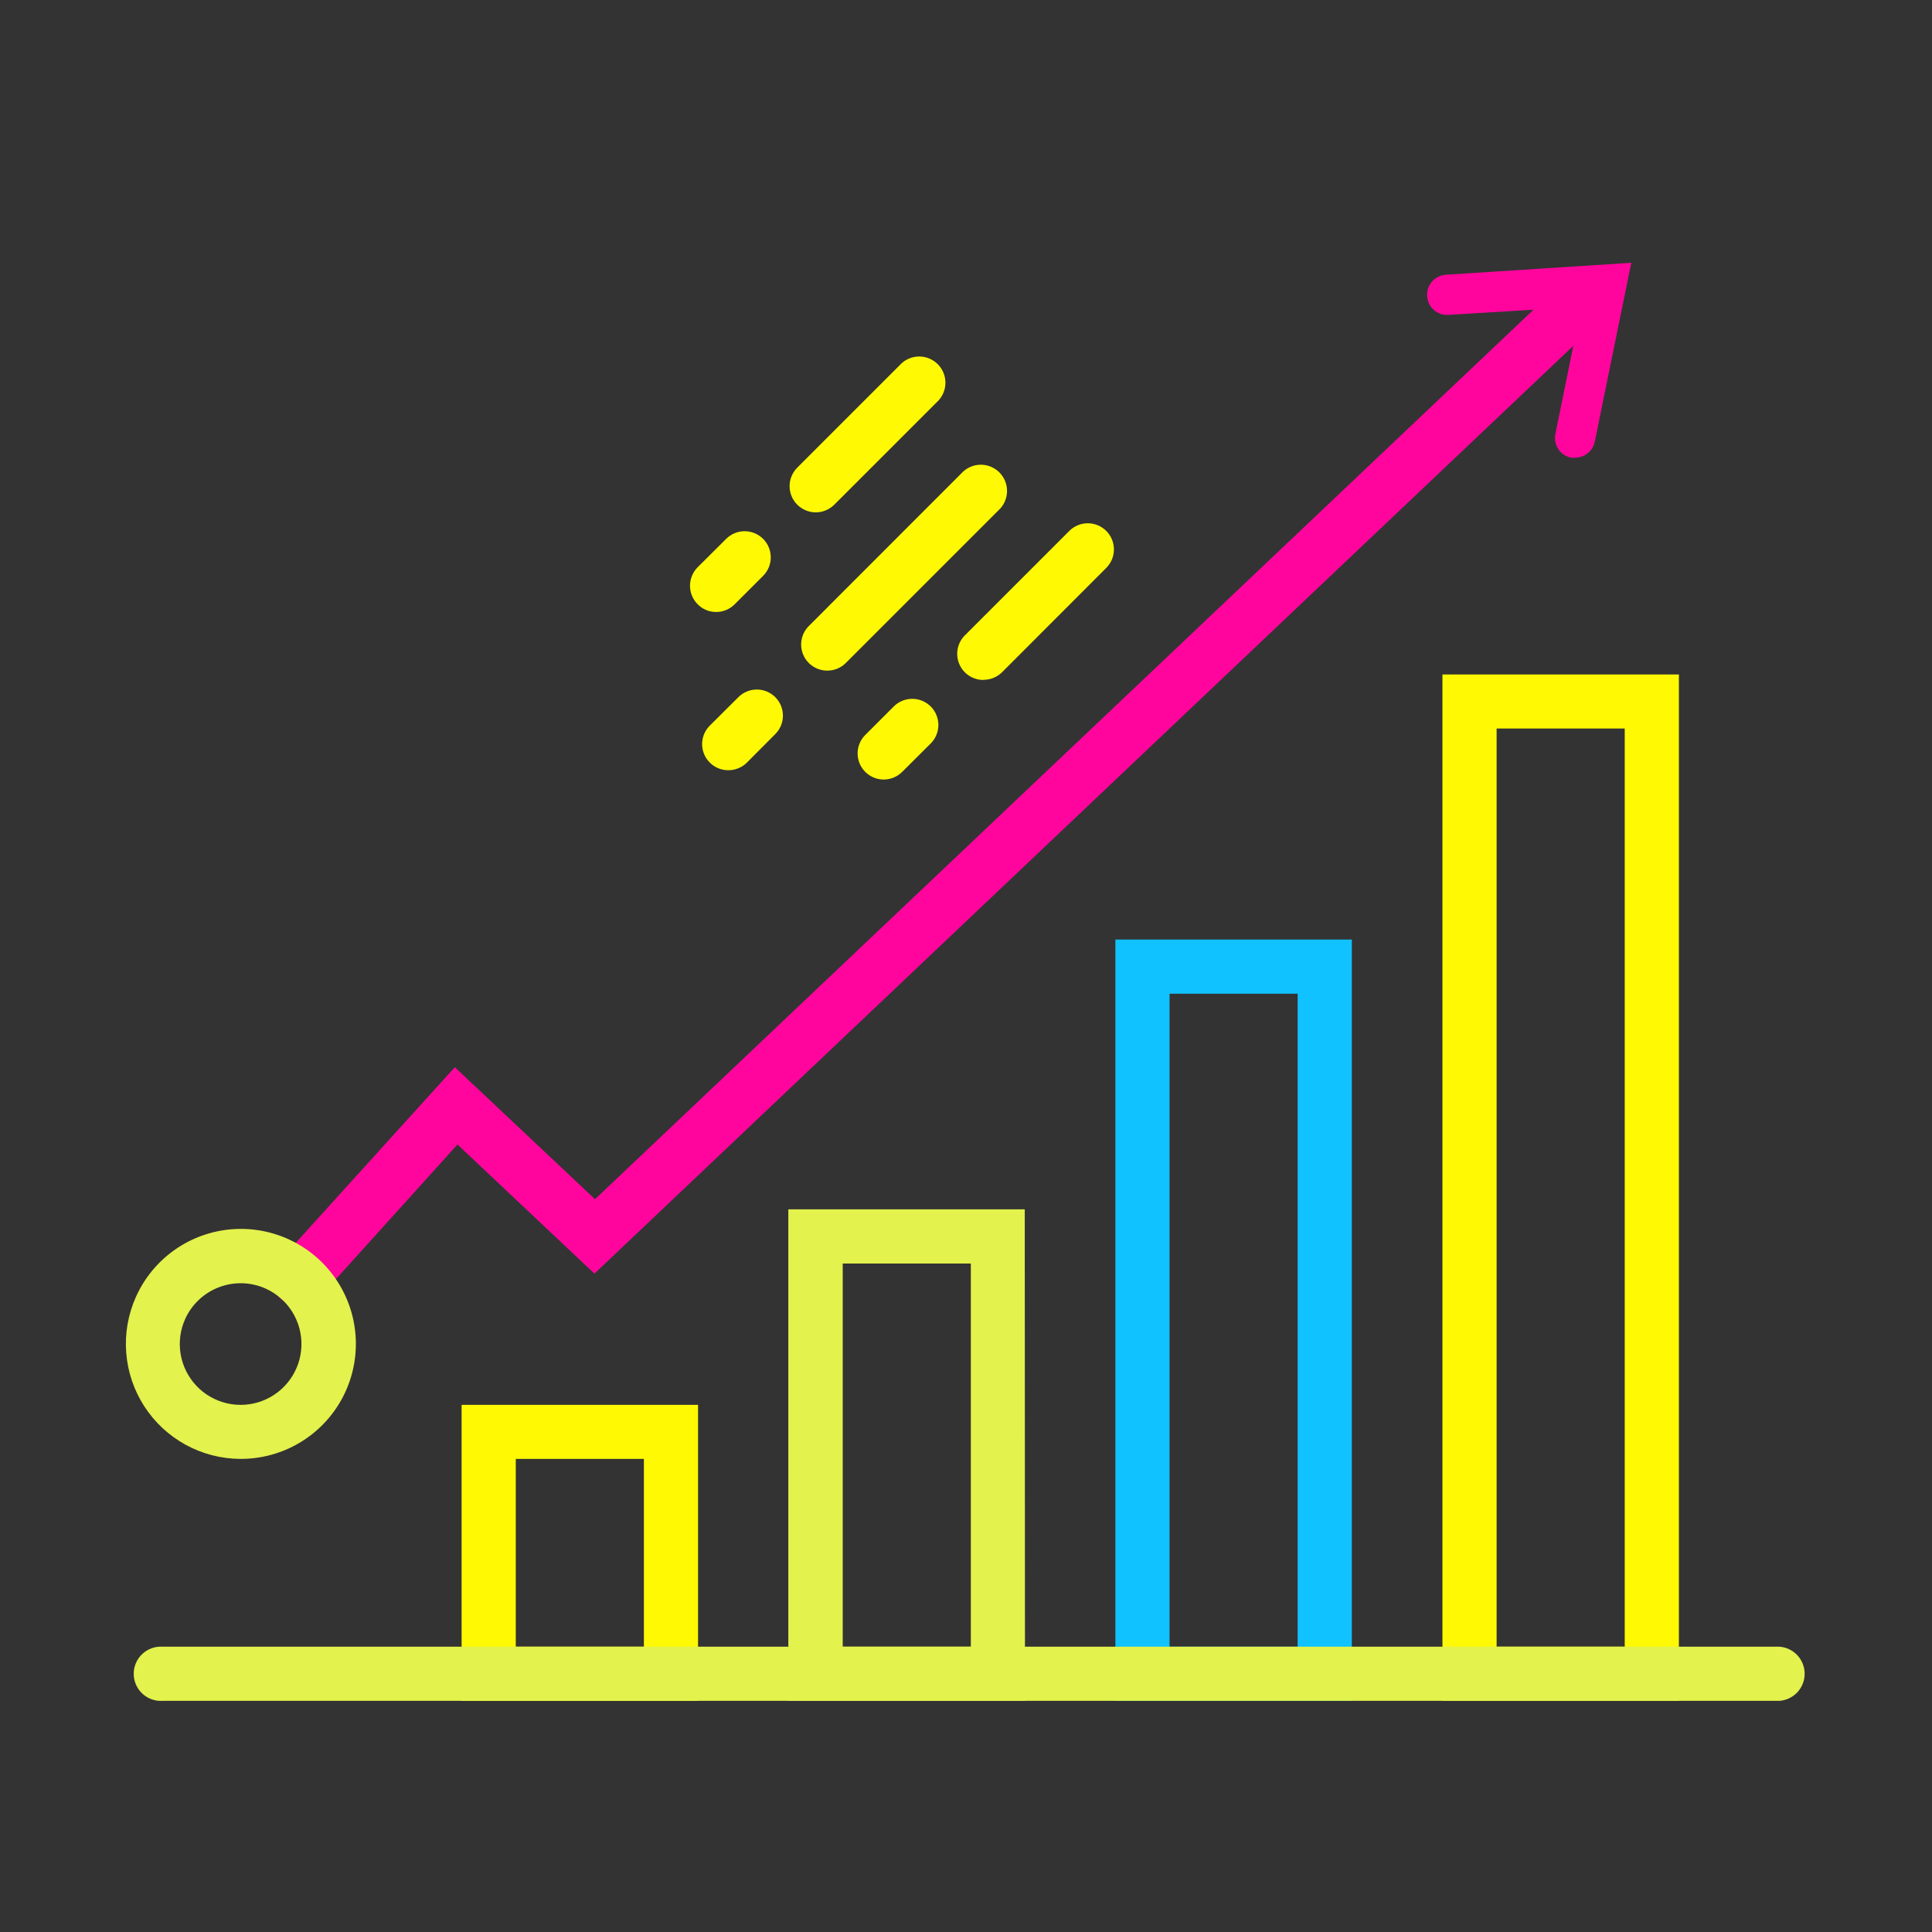 <svg width="200" height="200" viewBox="0 0 200 200" fill="none" xmlns="http://www.w3.org/2000/svg">
<rect x="0" y="0" width="200" height="200" fill="#333333" stroke="none"/>
<path d="M72.262 176.072H47.786V145.429H72.262V176.072ZM53.393 170.464H66.655V151.024H53.393V170.464Z" fill="url(#paint0_linear)"/>
<path d="M106.107 176.071H81.607V125.19H106.083L106.107 176.071ZM87.238 170.464H100.5V130.798H87.238V170.464Z" fill="url(#paint1_linear)"/>
<path d="M139.941 176.072H115.464V97.262H139.941V176.072ZM121.072 170.465H134.334V102.869H121.072V170.465Z" fill="url(#paint2_linear)"/>
<path d="M173.798 176.071H149.322V69.821H173.798V176.071ZM154.929 170.464H168.191V75.416H154.929V170.464Z" fill="url(#paint3_linear)"/>
<path d="M184.19 176.072H16.833C16.45 176.097 16.065 176.043 15.703 175.913C15.341 175.783 15.01 175.581 14.729 175.318C14.449 175.055 14.226 174.738 14.073 174.385C13.92 174.033 13.841 173.652 13.841 173.268C13.841 172.884 13.92 172.503 14.073 172.151C14.226 171.798 14.449 171.481 14.729 171.218C15.01 170.955 15.341 170.753 15.703 170.623C16.065 170.493 16.45 170.439 16.833 170.464H184.19C184.902 170.511 185.57 170.826 186.058 171.347C186.546 171.868 186.817 172.555 186.817 173.268C186.817 173.982 186.546 174.668 186.058 175.189C185.57 175.71 184.902 176.025 184.19 176.072Z" fill="url(#paint4_linear)"/>
<path d="M149.679 28.441C149.407 28.457 149.14 28.528 148.895 28.648C148.65 28.767 148.431 28.934 148.251 29.139C148.071 29.343 147.933 29.582 147.845 29.84C147.757 30.098 147.721 30.371 147.738 30.643C147.752 30.917 147.82 31.185 147.939 31.432C148.057 31.68 148.224 31.9 148.429 32.082C148.634 32.264 148.874 32.403 149.133 32.491C149.393 32.579 149.667 32.615 149.941 32.596L158.75 32.06L61.595 124.143L47.084 110.476L28.917 130.536C28.418 131.087 28.159 131.813 28.195 132.556C28.232 133.298 28.562 133.995 29.113 134.494C29.664 134.993 30.391 135.253 31.133 135.216C31.875 135.179 32.573 134.849 33.072 134.298L47.357 118.476L61.536 131.845L162.869 35.798L161.012 44.929C160.903 45.47 161.014 46.033 161.32 46.493C161.626 46.953 162.102 47.272 162.643 47.381C162.782 47.393 162.921 47.393 163.06 47.381C163.54 47.377 164.004 47.208 164.375 46.903C164.746 46.597 165 46.173 165.095 45.703L168.869 27.203L149.679 28.441Z" fill="url(#paint5_linear)"/>
<path d="M74.138 63.352C73.781 63.353 73.428 63.283 73.099 63.147C72.77 63.01 72.471 62.808 72.221 62.554C71.714 62.046 71.429 61.356 71.429 60.638C71.429 59.919 71.714 59.23 72.221 58.721L75.173 55.781C75.682 55.274 76.371 54.99 77.088 54.991C77.444 54.992 77.796 55.062 78.124 55.199C78.452 55.335 78.75 55.535 79.001 55.787C79.252 56.038 79.451 56.337 79.586 56.666C79.722 56.994 79.791 57.346 79.79 57.702C79.79 58.057 79.719 58.409 79.583 58.737C79.446 59.065 79.247 59.363 78.995 59.614L76.054 62.554C75.804 62.808 75.505 63.009 75.176 63.146C74.847 63.282 74.494 63.353 74.138 63.352ZM84.447 53.043C83.729 53.037 83.041 52.751 82.531 52.245C82.023 51.736 81.738 51.047 81.738 50.328C81.738 49.61 82.023 48.92 82.531 48.412L93.34 37.602C93.857 37.137 94.532 36.888 95.228 36.906C95.923 36.924 96.584 37.208 97.076 37.7C97.567 38.191 97.852 38.853 97.87 39.548C97.888 40.243 97.639 40.919 97.174 41.435L86.364 52.245C85.854 52.751 85.166 53.037 84.447 53.043Z" fill="url(#paint6_linear)"/>
<path d="M91.482 80.697C90.947 80.697 90.424 80.538 89.979 80.24C89.534 79.942 89.188 79.519 88.984 79.025C88.78 78.53 88.727 77.986 88.833 77.461C88.939 76.936 89.198 76.455 89.577 76.078L92.518 73.137C93.024 72.629 93.712 72.343 94.43 72.342C95.148 72.341 95.837 72.624 96.345 73.131C96.853 73.638 97.139 74.326 97.141 75.044C97.142 75.761 96.858 76.45 96.351 76.959L93.398 79.899C93.148 80.152 92.849 80.353 92.52 80.49C92.191 80.627 91.838 80.697 91.482 80.697ZM101.803 70.387C101.267 70.389 100.742 70.232 100.296 69.936C99.849 69.639 99.501 69.216 99.296 68.721C99.09 68.225 99.037 67.68 99.142 67.154C99.247 66.629 99.506 66.146 99.887 65.768L110.696 54.959C111.205 54.452 111.893 54.168 112.611 54.169C112.966 54.169 113.318 54.24 113.646 54.377C113.975 54.513 114.273 54.713 114.524 54.965C114.774 55.216 114.973 55.515 115.109 55.843C115.244 56.172 115.314 56.524 115.313 56.88C115.313 57.235 115.242 57.587 115.106 57.915C114.969 58.243 114.769 58.541 114.518 58.792L103.72 69.602C103.207 70.1 102.519 70.378 101.803 70.375V70.387Z" fill="url(#paint7_linear)"/>
<path d="M75.327 79.731C74.8 79.72 74.288 79.555 73.854 79.255C73.419 78.956 73.082 78.537 72.883 78.048C72.684 77.559 72.633 77.023 72.735 76.506C72.838 75.989 73.089 75.513 73.458 75.136L76.411 72.196C76.66 71.94 76.959 71.736 77.288 71.595C77.617 71.455 77.971 71.382 78.329 71.38C78.686 71.377 79.041 71.446 79.372 71.582C79.703 71.718 80.004 71.918 80.257 72.171C80.51 72.424 80.71 72.725 80.846 73.056C80.982 73.387 81.051 73.742 81.048 74.099C81.046 74.457 80.973 74.811 80.833 75.14C80.692 75.469 80.488 75.767 80.232 76.017L77.292 78.97C77.032 79.221 76.724 79.418 76.386 79.549C76.049 79.68 75.689 79.742 75.327 79.731ZM85.637 69.422C85.102 69.422 84.579 69.263 84.134 68.965C83.689 68.668 83.343 68.245 83.139 67.75C82.935 67.255 82.882 66.711 82.988 66.186C83.094 65.662 83.353 65.18 83.732 64.803L99.518 49.005C99.764 48.732 100.064 48.511 100.399 48.357C100.733 48.203 101.096 48.118 101.464 48.108C101.832 48.099 102.199 48.164 102.541 48.301C102.883 48.437 103.194 48.642 103.454 48.902C103.715 49.163 103.919 49.474 104.056 49.816C104.192 50.158 104.258 50.524 104.248 50.893C104.239 51.261 104.154 51.623 104 51.958C103.846 52.292 103.625 52.592 103.351 52.839L87.554 68.636C87.302 68.887 87.003 69.086 86.674 69.221C86.345 69.356 85.993 69.424 85.637 69.422Z" fill="url(#paint8_linear)"/>
<path d="M24.893 151.024C22.91 151.017 20.96 150.515 19.22 149.563C17.481 148.611 16.006 147.239 14.931 145.573C13.856 143.906 13.215 141.998 13.065 140.021C12.914 138.043 13.26 136.06 14.072 134.25C14.948 132.294 16.336 130.612 18.09 129.379C19.843 128.147 21.896 127.411 24.034 127.249C26.171 127.086 28.312 127.504 30.231 128.457C32.15 129.411 33.777 130.865 34.939 132.665C36.1 134.466 36.755 136.547 36.832 138.689C36.909 140.831 36.407 142.954 35.379 144.834C34.35 146.714 32.833 148.281 30.987 149.371C29.142 150.46 27.036 151.031 24.893 151.024ZM19.167 136.548C18.656 137.683 18.492 138.945 18.698 140.173C18.904 141.401 19.469 142.541 20.322 143.448C21.175 144.355 22.278 144.989 23.492 145.269C24.705 145.549 25.974 145.463 27.139 145.023C28.303 144.582 29.311 143.805 30.035 142.792C30.758 141.778 31.165 140.573 31.204 139.328C31.242 138.084 30.911 136.855 30.252 135.799C29.593 134.742 28.635 133.905 27.5 133.393C25.976 132.709 24.243 132.656 22.681 133.248C21.119 133.839 19.855 135.026 19.167 136.548Z" fill="url(#paint9_linear)"/>
<defs>
<linearGradient id="paint0_linear" x1="28067.7" y1="4889.86" x2="26460.3" y2="3826.49" gradientUnits="userSpaceOnUse">
<stop stop-color="#FF059D"/>
<stop offset="0.45" stop-color="#FF9841"/>
<stop offset="1" stop-color="#FFF904"/>
</linearGradient>
<linearGradient id="paint1_linear" x1="27987.5" y1="6563.16" x2="28491.3" y2="6563.16" gradientUnits="userSpaceOnUse">
<stop stop-color="#E3F24C"/>
<stop offset="0.2" stop-color="#CAED62"/>
<stop offset="1" stop-color="#64D8BC"/>
</linearGradient>
<linearGradient id="paint2_linear" x1="29582.9" y1="11745.3" x2="26531.6" y2="10551.3" gradientUnits="userSpaceOnUse">
<stop stop-color="#1A58FF"/>
<stop offset="0.05" stop-color="#1963FF"/>
<stop offset="0.23" stop-color="#1685FF"/>
<stop offset="0.42" stop-color="#13A0FF"/>
<stop offset="0.6" stop-color="#11B3FF"/>
<stop offset="0.8" stop-color="#10BEFF"/>
<stop offset="1" stop-color="#10C2FF"/>
</linearGradient>
<linearGradient id="paint3_linear" x1="30226.6" y1="16134.8" x2="23128.5" y2="12678.9" gradientUnits="userSpaceOnUse">
<stop stop-color="#FF059D"/>
<stop offset="0.45" stop-color="#FF9841"/>
<stop offset="1" stop-color="#FFF904"/>
</linearGradient>
<linearGradient id="paint4_linear" x1="187214" y1="988.31" x2="212346" y2="988.31" gradientUnits="userSpaceOnUse">
<stop stop-color="#E3F24C"/>
<stop offset="0.2" stop-color="#CAED62"/>
<stop offset="1" stop-color="#64D8BC"/>
</linearGradient>
<linearGradient id="paint5_linear" x1="153950" y1="7398.26" x2="170580" y2="7398.26" gradientUnits="userSpaceOnUse">
<stop stop-color="#FF059D"/>
<stop offset="0.05" stop-color="#1963FF"/>
<stop offset="0.23" stop-color="#1685FF"/>
<stop offset="0.42" stop-color="#13A0FF"/>
<stop offset="0.6" stop-color="#11B3FF"/>
<stop offset="0.8" stop-color="#10BEFF"/>
<stop offset="1" stop-color="#10C2FF"/>
</linearGradient>
<linearGradient id="paint6_linear" x1="30346" y1="671.64" x2="28992.4" y2="2326.19" gradientUnits="userSpaceOnUse">
<stop stop-color="#FF059D"/>
<stop offset="0.45" stop-color="#FF9841"/>
<stop offset="1" stop-color="#FFF904"/>
</linearGradient>
<linearGradient id="paint7_linear" x1="30889.3" y1="1035.43" x2="29531.4" y2="2695.29" gradientUnits="userSpaceOnUse">
<stop stop-color="#FF059D"/>
<stop offset="0.45" stop-color="#FF9841"/>
<stop offset="1" stop-color="#FFF904"/>
</linearGradient>
<linearGradient id="paint8_linear" x1="36452.2" y1="1003.19" x2="34832.7" y2="2978.65" gradientUnits="userSpaceOnUse">
<stop stop-color="#FF059D"/>
<stop offset="0.45" stop-color="#FF9841"/>
<stop offset="1" stop-color="#FFF904"/>
</linearGradient>
<linearGradient id="paint9_linear" x1="25760.4" y1="2909.83" x2="26235.8" y2="2909.83" gradientUnits="userSpaceOnUse">
<stop stop-color="#E3F24C"/>
<stop offset="0.2" stop-color="#CAED62"/>
<stop offset="1" stop-color="#64D8BC"/>
</linearGradient>
</defs>
</svg>
